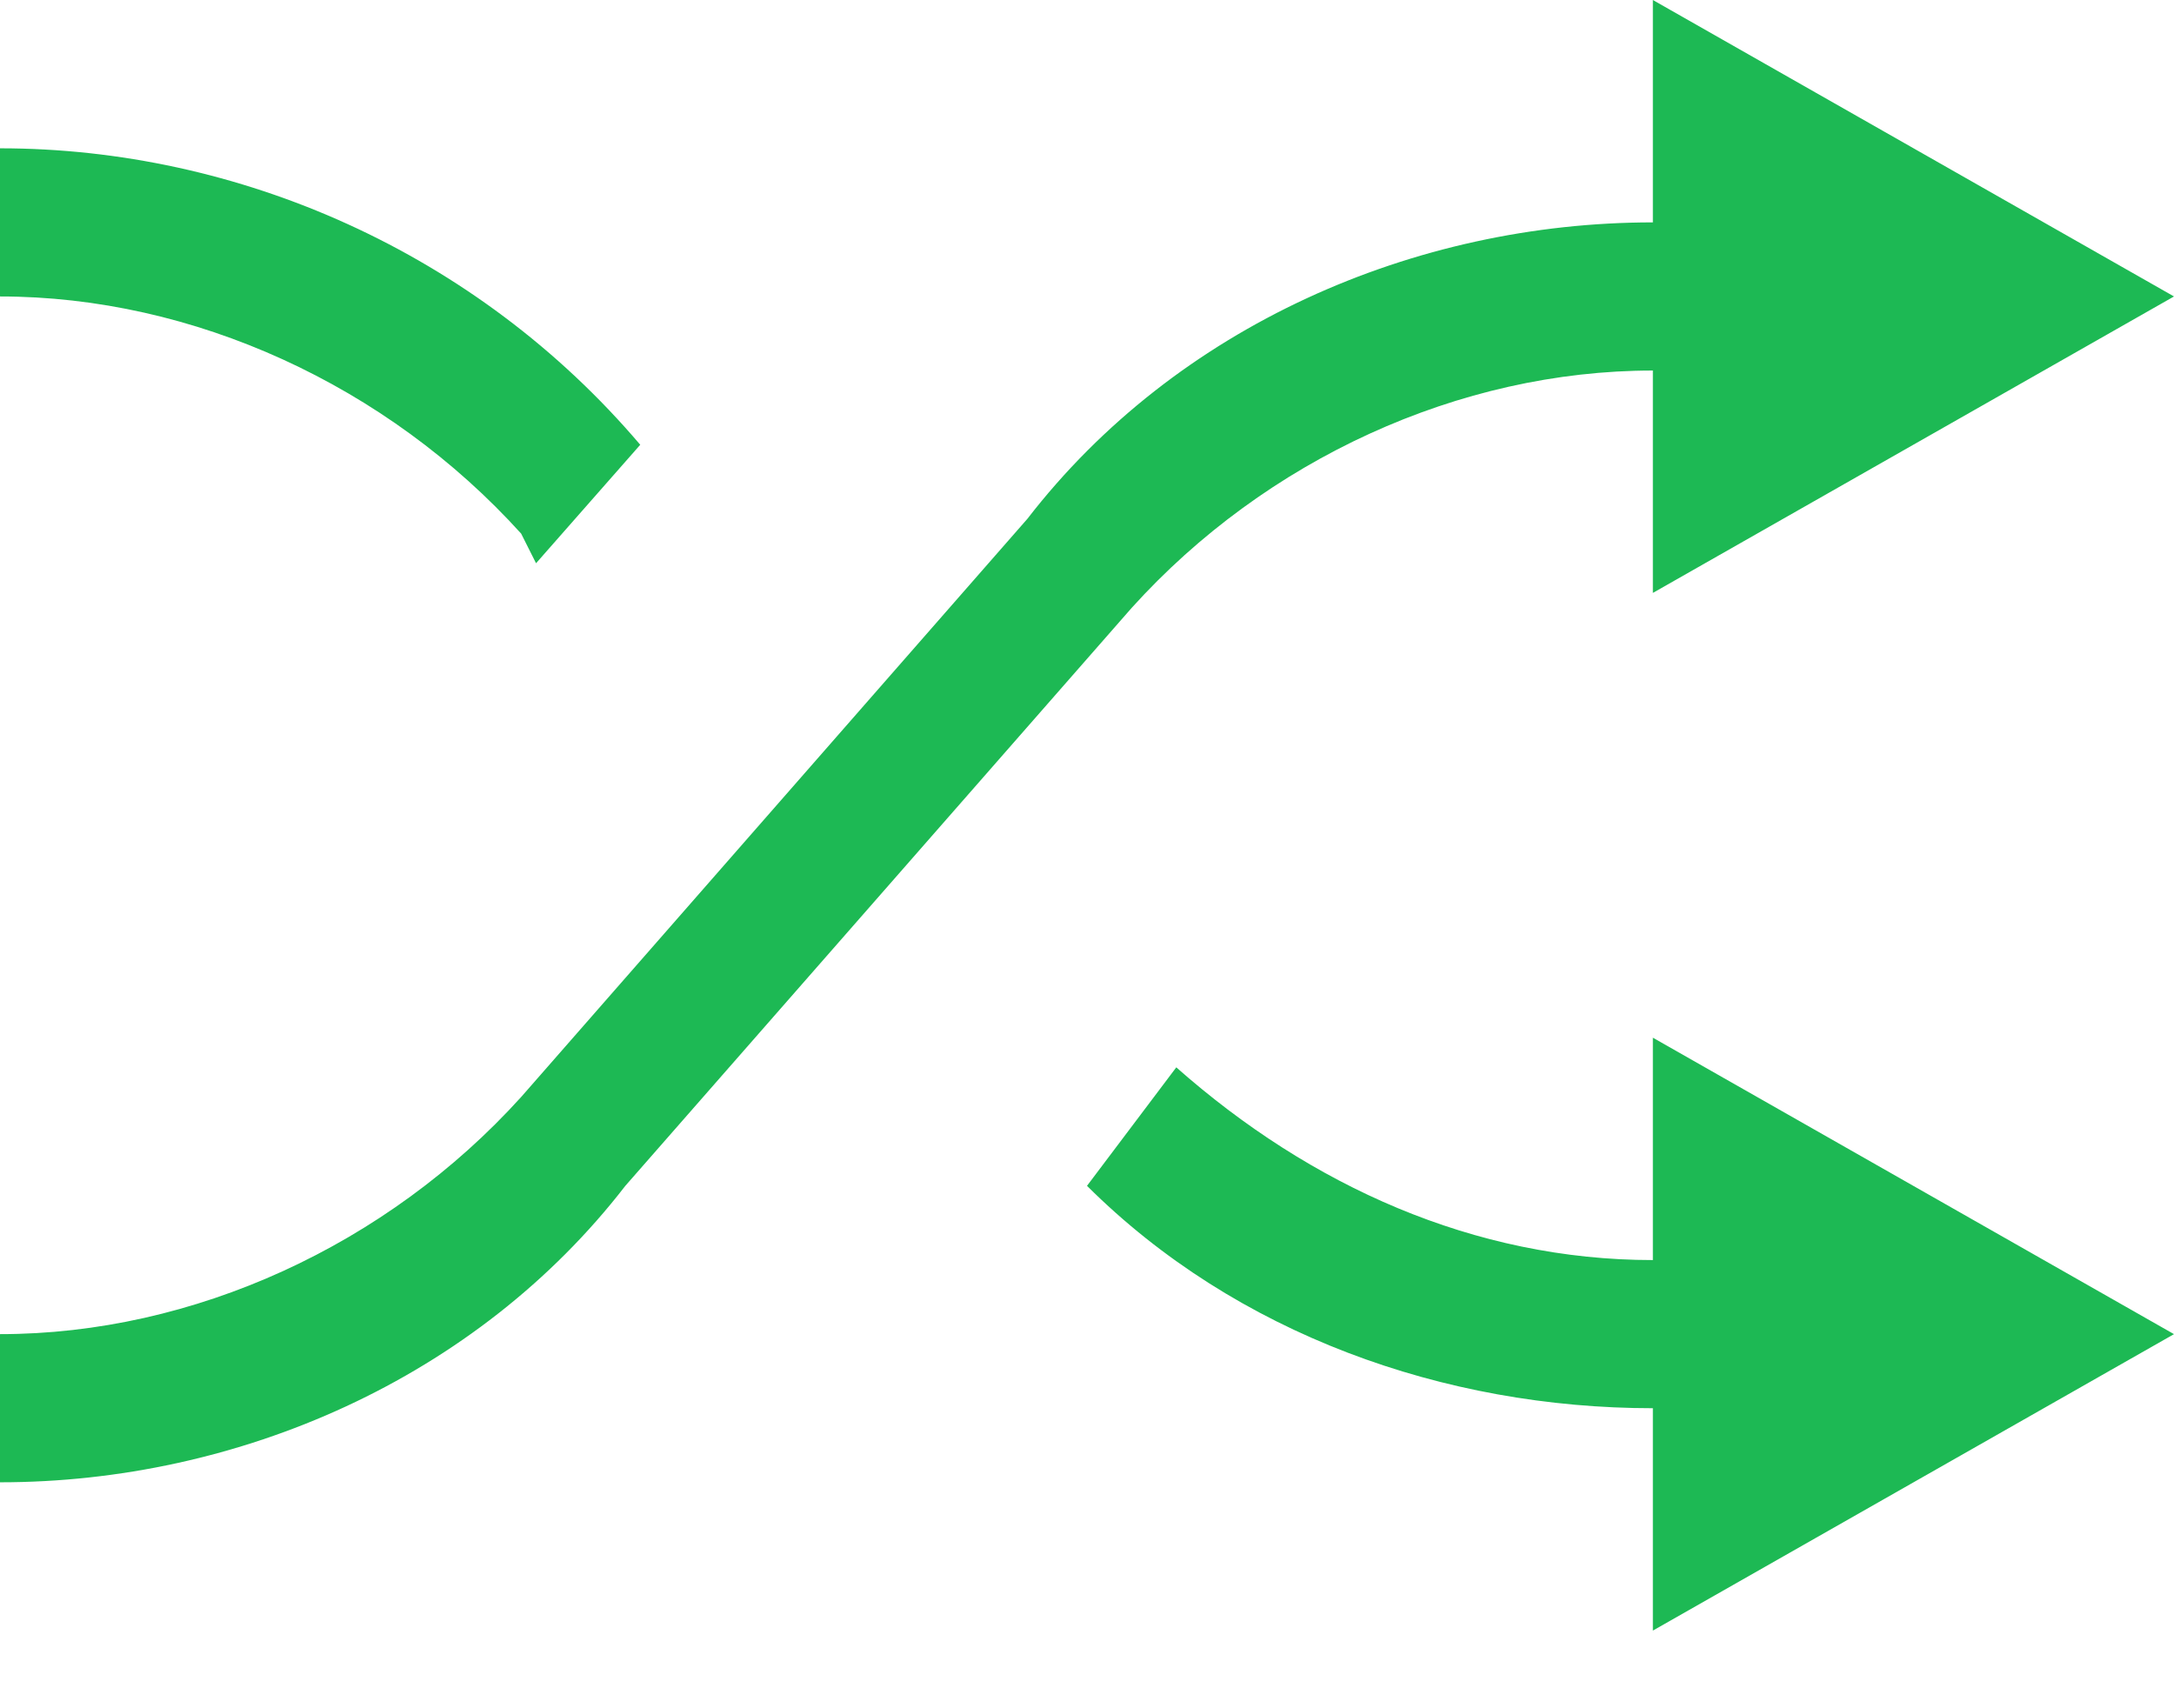 <svg width="14" height="11" viewBox="0 0 14 11" fill="none" xmlns="http://www.w3.org/2000/svg">
<path d="M3.452 3.627L4.123 2.864C3.068 1.623 1.534 0.955 0 0.955V1.909C1.247 1.909 2.493 2.482 3.356 3.436L3.452 3.627ZM10.644 8.114C9.493 8.114 8.438 7.636 7.575 6.873L7 7.636C7.959 8.591 9.301 9.068 10.644 9.068V10.5L14 8.591L10.644 6.682V8.114ZM10.644 2.386V3.818L14 1.909L10.644 0V1.432C9.11 1.432 7.575 2.1 6.616 3.341L3.356 7.064C2.493 8.018 1.247 8.591 0 8.591V9.545C1.534 9.545 3.068 8.877 4.027 7.636L7.288 3.914C8.151 2.959 9.397 2.386 10.644 2.386Z" fill="#1DB954"/>
</svg>
